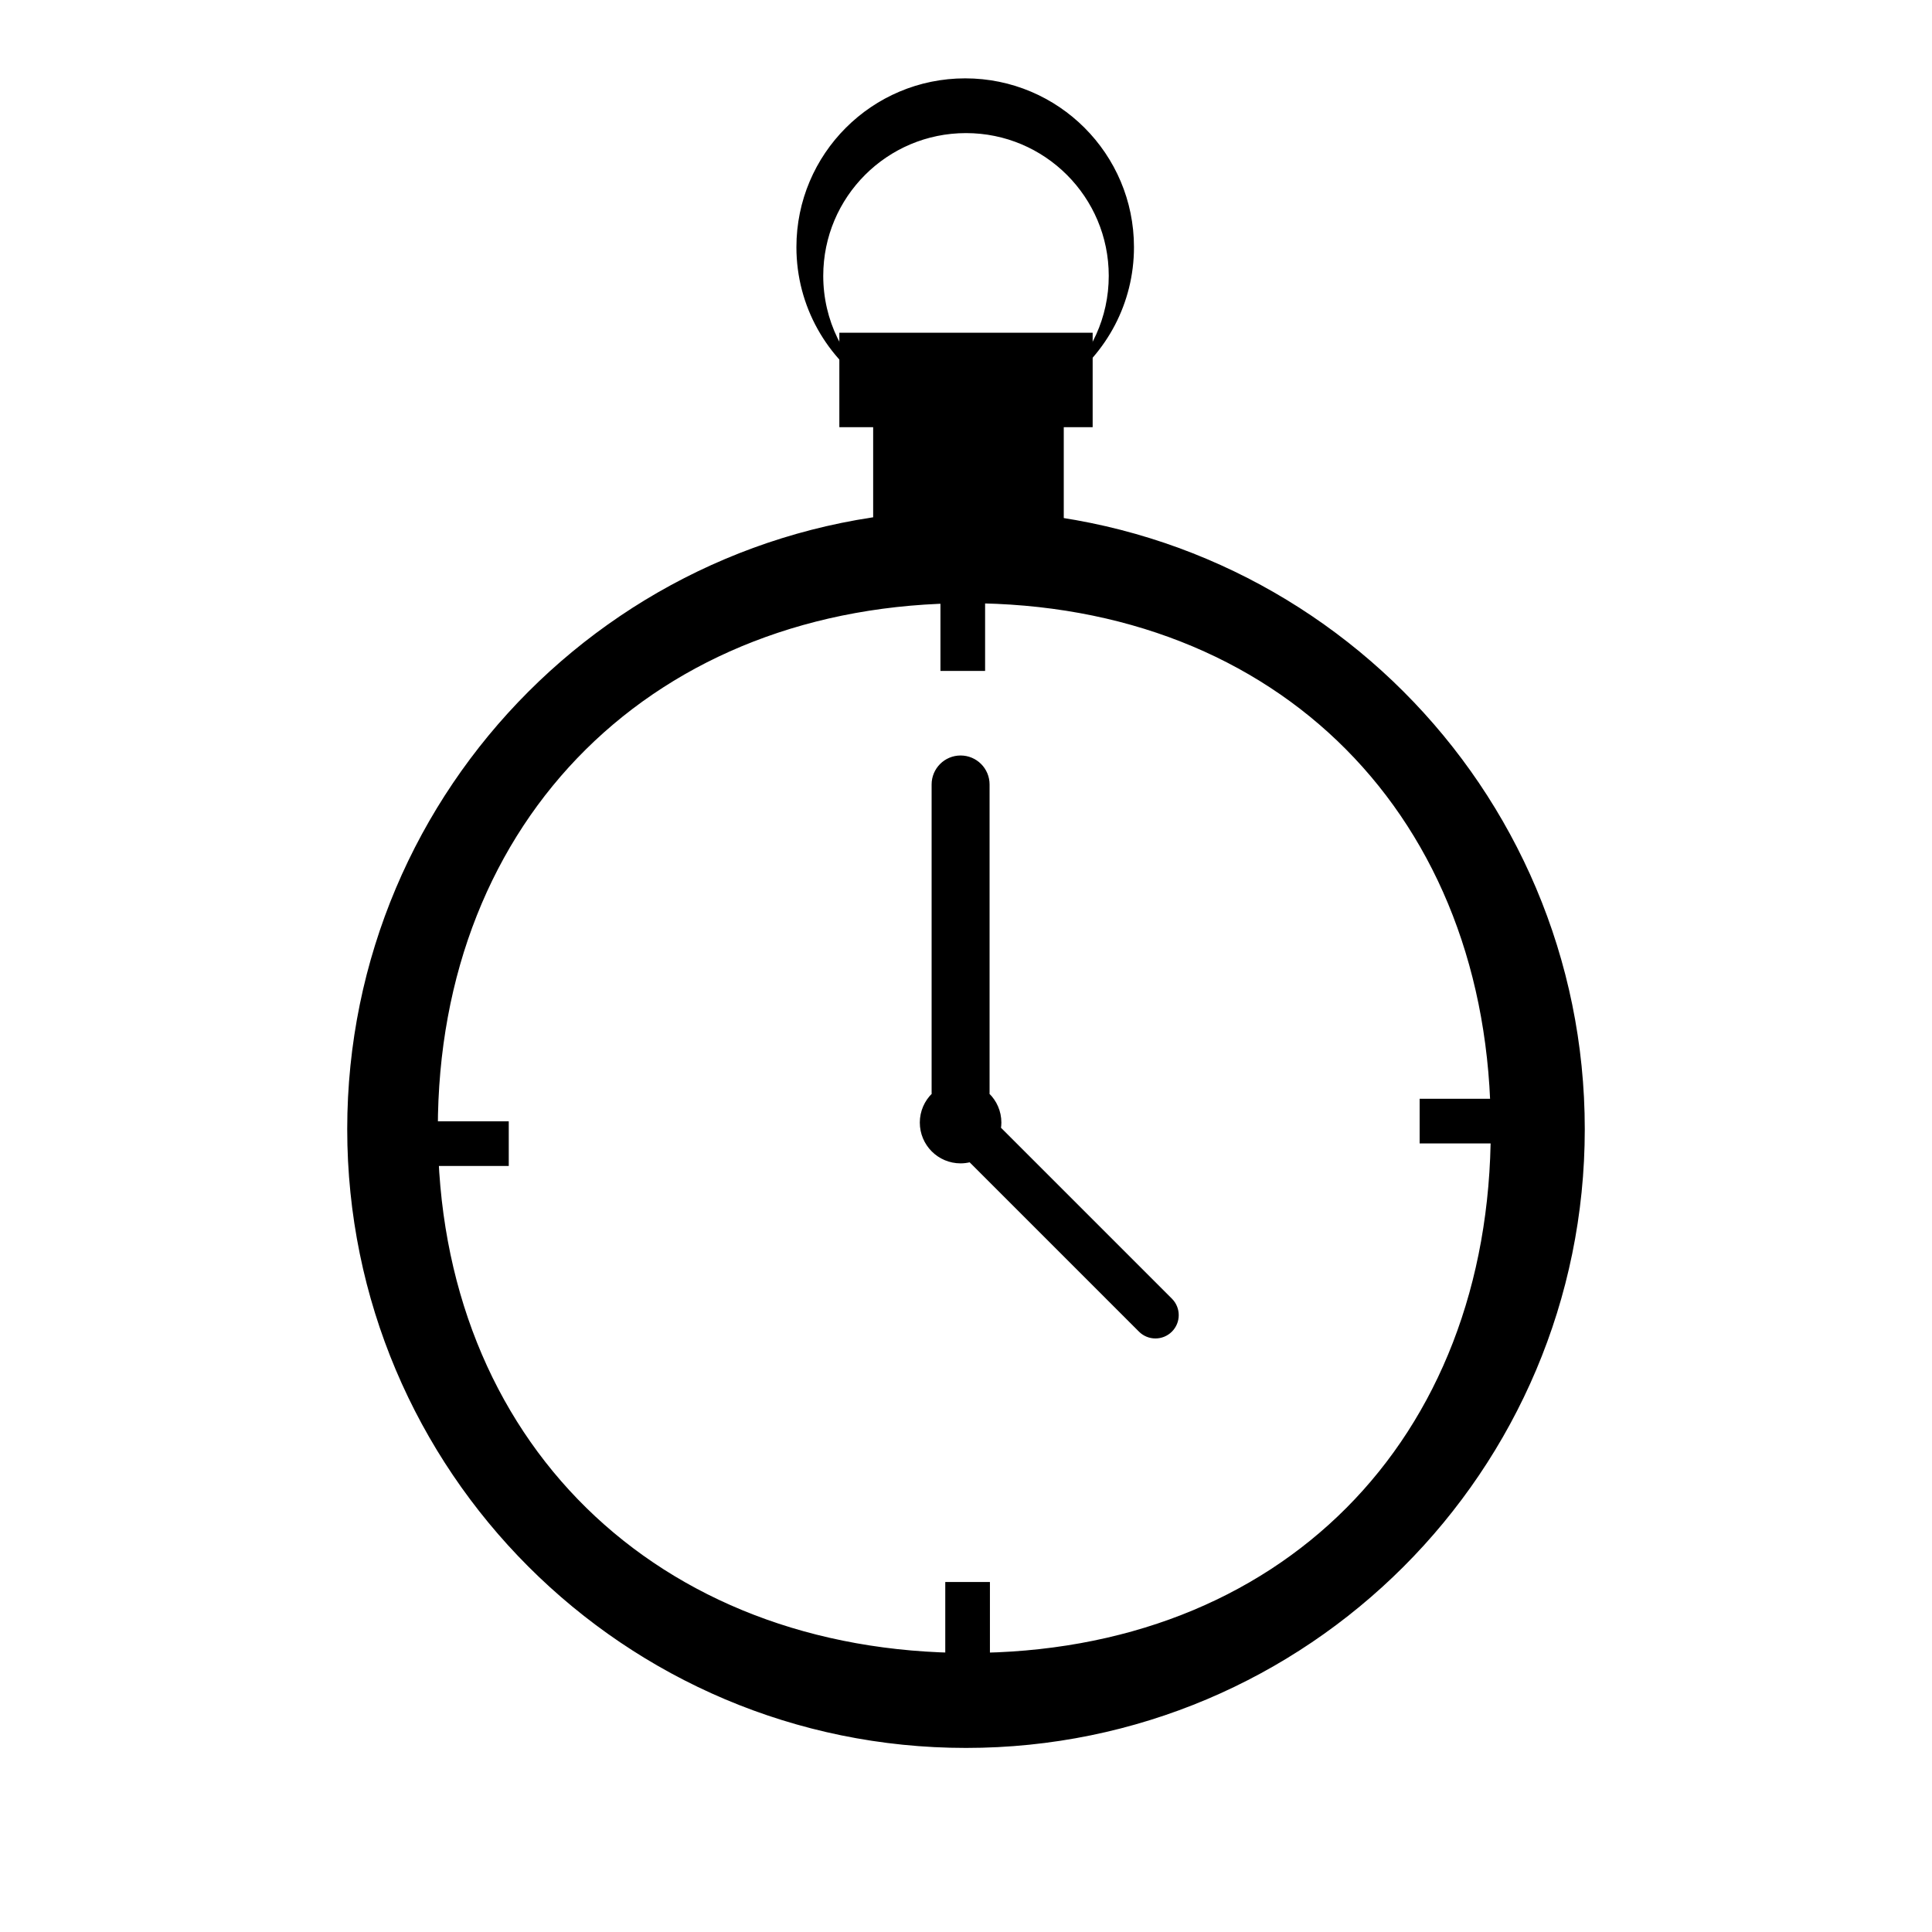 <?xml version="1.0" encoding="utf-8"?>
<!-- Generator: Adobe Illustrator 17.0.0, SVG Export Plug-In . SVG Version: 6.00 Build 0)  -->
<!DOCTYPE svg PUBLIC "-//W3C//DTD SVG 1.1//EN" "http://www.w3.org/Graphics/SVG/1.1/DTD/svg11.dtd">
<svg version="1.1" id="Ebene_1" xmlns="http://www.w3.org/2000/svg" xmlns:xlink="http://www.w3.org/1999/xlink" x="0px" y="0px"
	 width="600px" height="600px" viewBox="0 0 600 600" enable-background="new 0 0 600 600" xml:space="preserve">
<path stroke="#000000" stroke-miterlimit="10" d="M299.75,24.833c-28.673,0-51.917,23.244-51.917,51.917
	c0,18.315,9.492,34.403,23.817,43.645c-10.059-8.222-16.484-20.723-16.484-34.728c0-24.761,20.073-44.833,44.833-44.833
	s44.833,20.073,44.833,44.833c0,13.102-5.622,24.888-14.583,33.086c12.974-9.438,21.416-24.73,21.416-42.002
	C351.667,48.077,328.423,24.833,299.75,24.833z"/>
<rect x="271.667" y="128.833" stroke="#000000" stroke-miterlimit="10" width="58.194" height="37.833"/>
<path stroke="#000000" stroke-miterlimit="10" d="M300,159c-105.855,0-191.667,85.812-191.667,191.667S194.145,542.334,300,542.334
	s191.667-85.812,191.667-191.667S405.855,159,300,159z M300.764,513.833c-97.018,0-165.293-66.148-165.293-163.167
	s68.008-163.833,165.026-163.833s162.974,66.816,162.974,163.833S397.782,513.833,300.764,513.833z"/>
<path stroke="#000000" stroke-miterlimit="10" d="M363.592,403.665l-53.25-53.25c0.086-0.585,0.146-1.179,0.146-1.788
	c0-3.425-1.42-6.514-3.697-8.725c0.014-0.202,0.031-0.403,0.031-0.609v-95.667c0-4.694-3.806-8.5-8.5-8.5s-8.5,3.806-8.5,8.5v95.667
	c0,0.205,0.016,0.407,0.031,0.609c-2.277,2.211-3.697,5.3-3.697,8.725c0,6.719,5.447,12.167,12.167,12.167
	c1.024,0,2.013-0.14,2.963-0.378l52.779,52.779c2.631,2.631,6.898,2.631,9.529,0C366.223,410.563,366.223,406.296,363.592,403.665z"
	/>
<rect x="261.167" y="103.833" stroke="#000000" stroke-miterlimit="10" width="77.667" height="28.333"/>
<rect x="125.441" y="348.733" stroke="#000000" stroke-miterlimit="10" width="32.059" height="12.868"/>
<rect x="441.382" y="341.734" stroke="#000000" stroke-miterlimit="10" width="32.059" height="12.868"/>
<rect x="292.564" y="175.804" stroke="#000000" stroke-miterlimit="10" width="12.868" height="32.059"/>
<rect x="294.062" y="491.804" stroke="#000000" stroke-miterlimit="10" width="12.868" height="32.059"/>
</svg>
